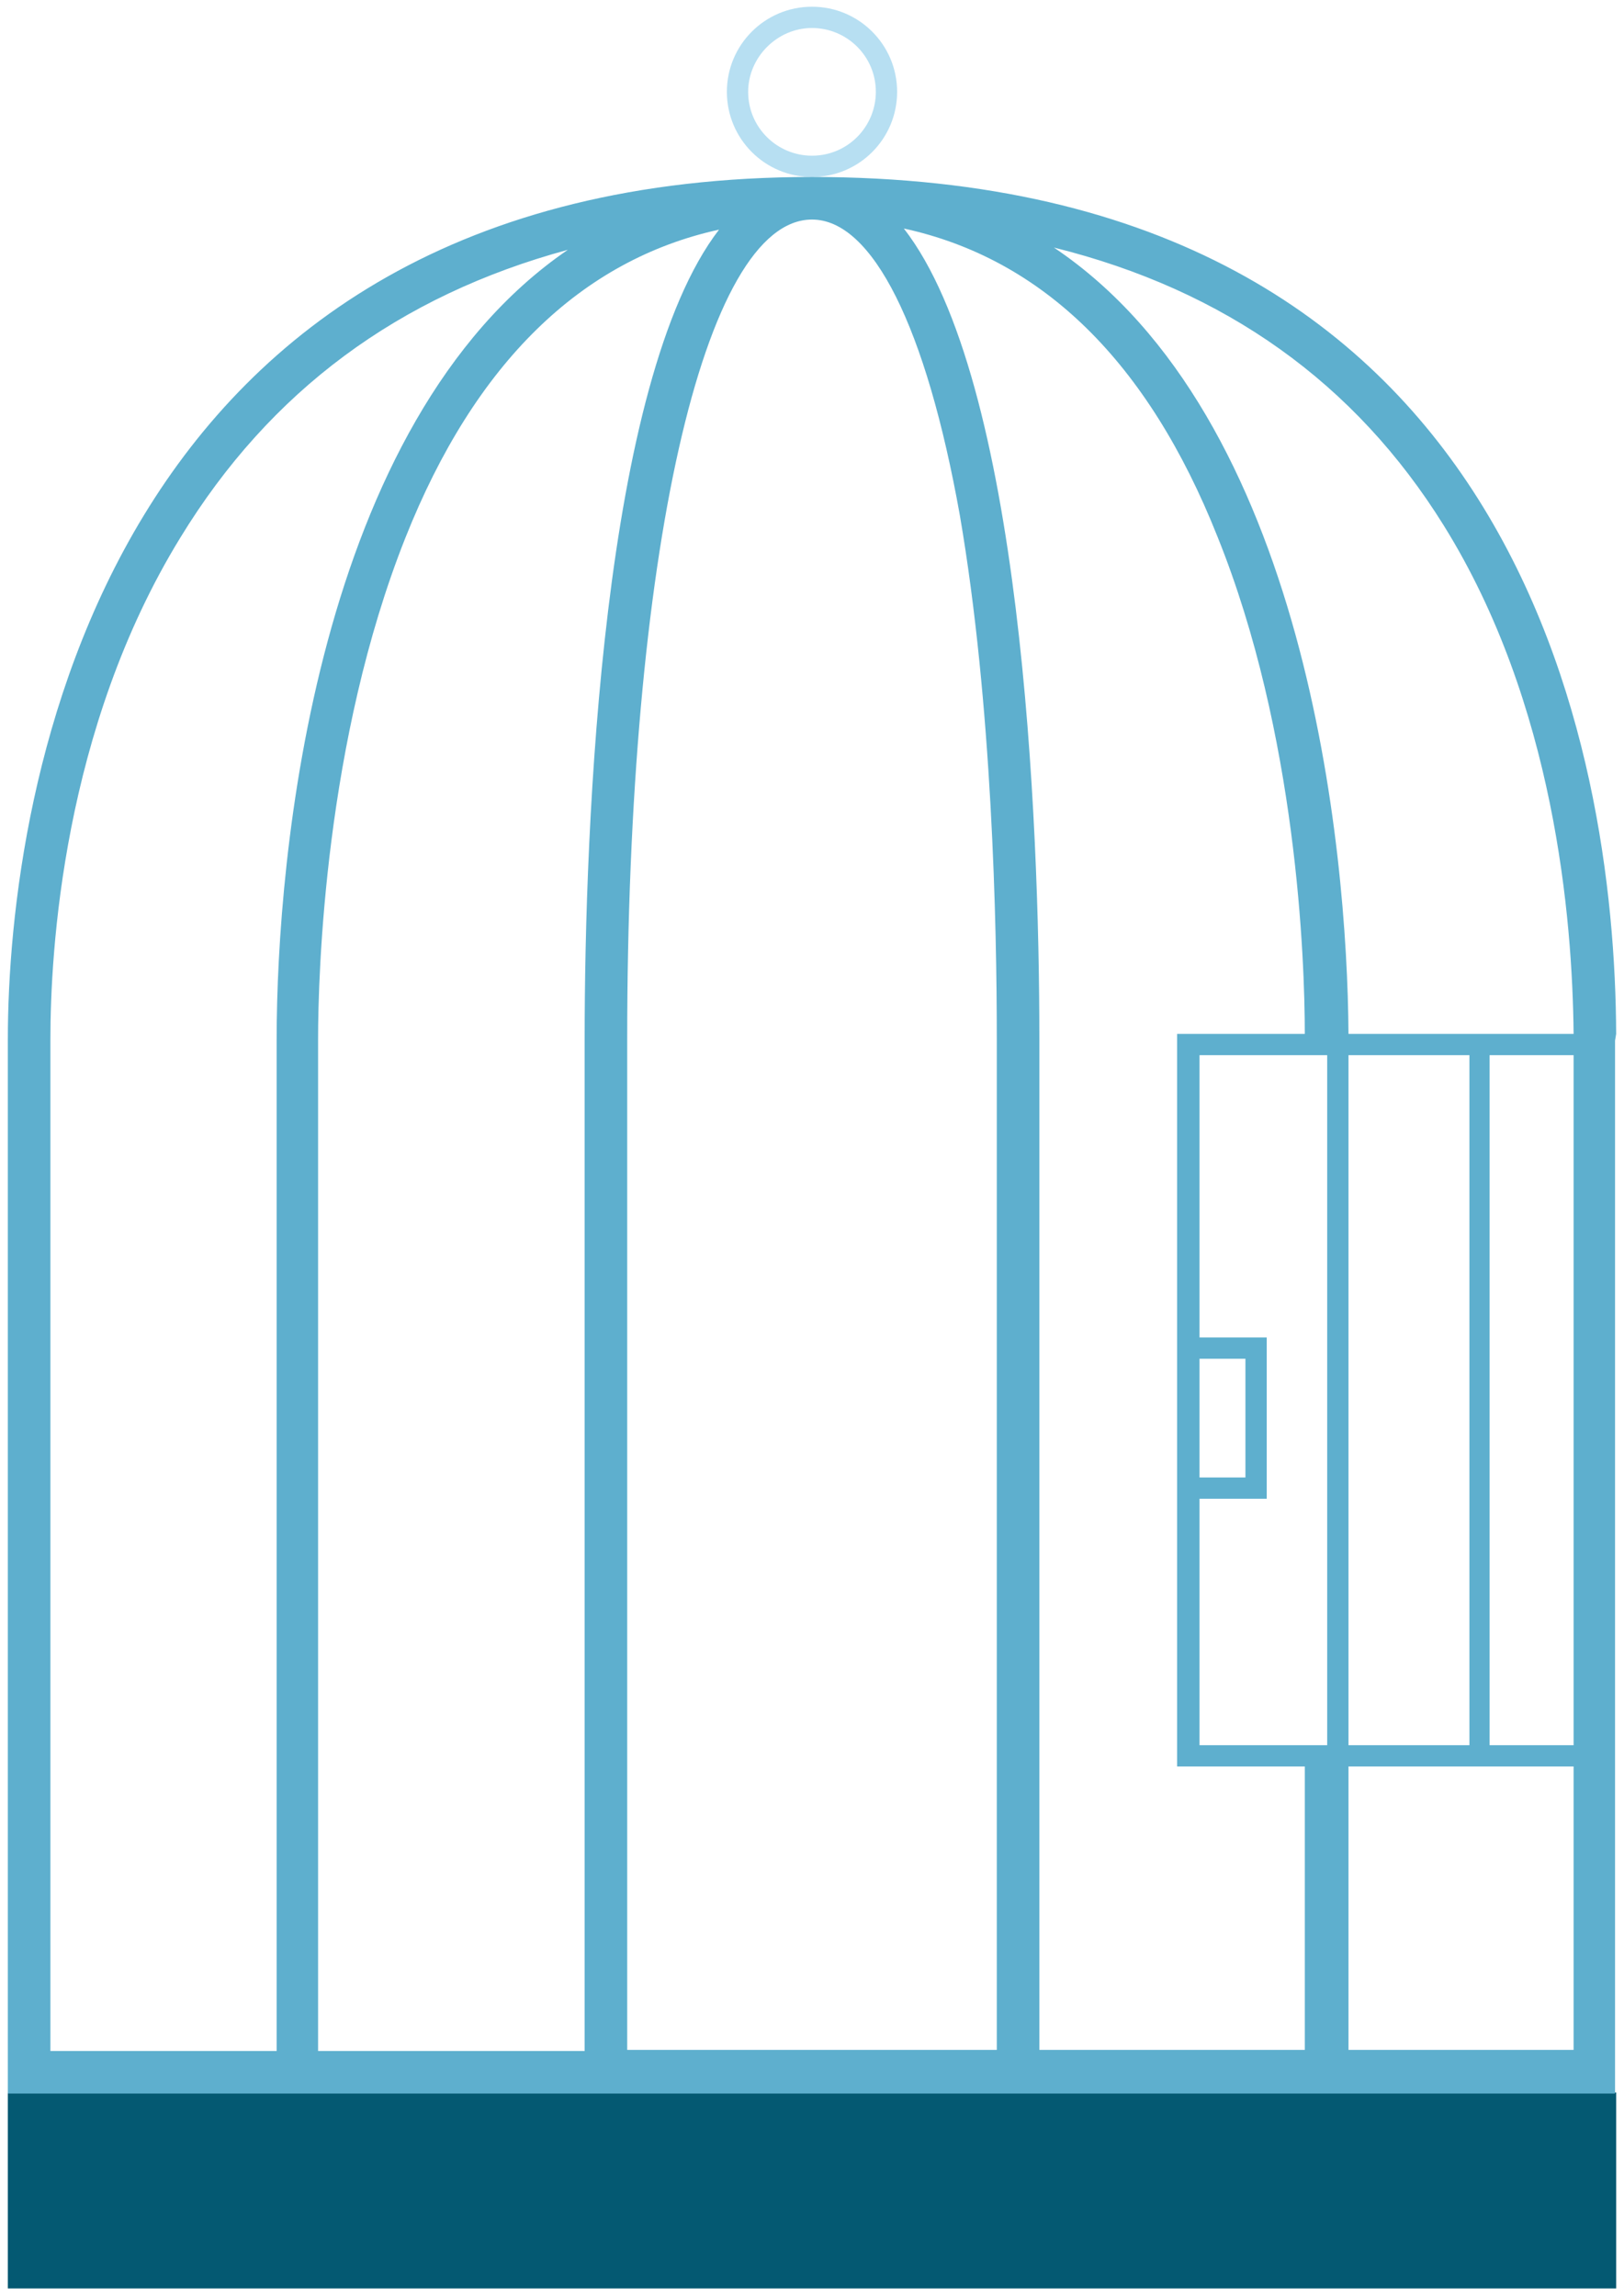<?xml version="1.0" encoding="utf-8"?>
<svg version="1.1" xmlns="http://www.w3.org/2000/svg" xmlns:xlink="http://www.w3.org/1999/xlink" x="0px" y="0px" width="145px" height="205px" viewBox="0 0 145 205" enable-background="new 0 0 145 205" xml:space="preserve">
  <path fill="#B7DFF2" d="M72.5,2.5c3.1,0,5.7,2.5,5.7,5.7c0,3.1-2.5,5.7-5.7,5.7c-3.1,0-5.7-2.5-5.7-5.7C66.8,5.1,69.4,2.5,72.5,2.5 M72.5,0.6c-4.2,0-7.6,3.4-7.6,7.6c0,4.2,3.4,7.6,7.6,7.6c4.2,0,7.6-3.4,7.6-7.6C80.1,4,76.7,0.6,72.5,0.6L72.5,0.6z" />
  <rect x="0.7" y="186.8" fill="#045972" width="143.6" height="17.5" />
  <path fill="#5EAFCE" d="M144.3,92.3c-0.1-25.3-8.8-76.5-71.8-76.5c-63.3,0-71.8,54.8-71.8,77s0,94.1,0,94.1h23.9h27.5h40.7h27.5 h23.9c0,0,0-12.7,0-29.1c0-21.9,0-50.6,0-64.9L144.3,92.3L144.3,92.3z M107.1,133.8h6v-14.4h-6V94.2h11.4v61.6h-11.4V133.8z M107.1,121.3h4.1v10.6h-4.1V121.3z M120.4,94.2h10.8v61.6h-10.8V94.2z M133,94.2h7.5v61.6H133V94.2z M128.9,46.9 c9.9,15.9,11.5,35.1,11.6,45.4h-20.1c-0.1-16.7-3.8-55.1-26.3-70.2C109.4,25.9,121,34.2,128.9,46.9z M4.5,183V92.8 c0-7.8,1.1-27.7,11.6-44.8c8-13.1,19.5-21.6,34.6-25.7c-22.5,15.4-26,54.2-26,70.5c0,17.7,0,75,0,90.3H4.5z M28.4,183V92.8 c0-5.9,0.6-26.7,7.8-44.8c6.2-15.6,15.7-24.8,28-27.5C53.8,34,52.2,73.5,52.2,92.8c0,20.2,0,75.3,0,90.3H28.4z M56,183V92.8 c0-43.1,6.8-73.2,16.5-73.2c5.4,0,10.2,9.6,13.2,26.4C88.6,62.9,89,82.5,89,92.8V183H56z M92.8,183c0-14.9,0-69.8,0-90.3 c0-19.5-1.6-58.8-12.1-72.3c12.4,2.7,21.8,11.9,28,27.5c7.1,17.6,7.8,37.8,7.8,44.4h-11.4v27.1v14.4v23.9h11.4V183H92.8z M140.5,183 h-20.1c0-5,0-14.3,0-25.3h20.1V183z" />
</svg>
